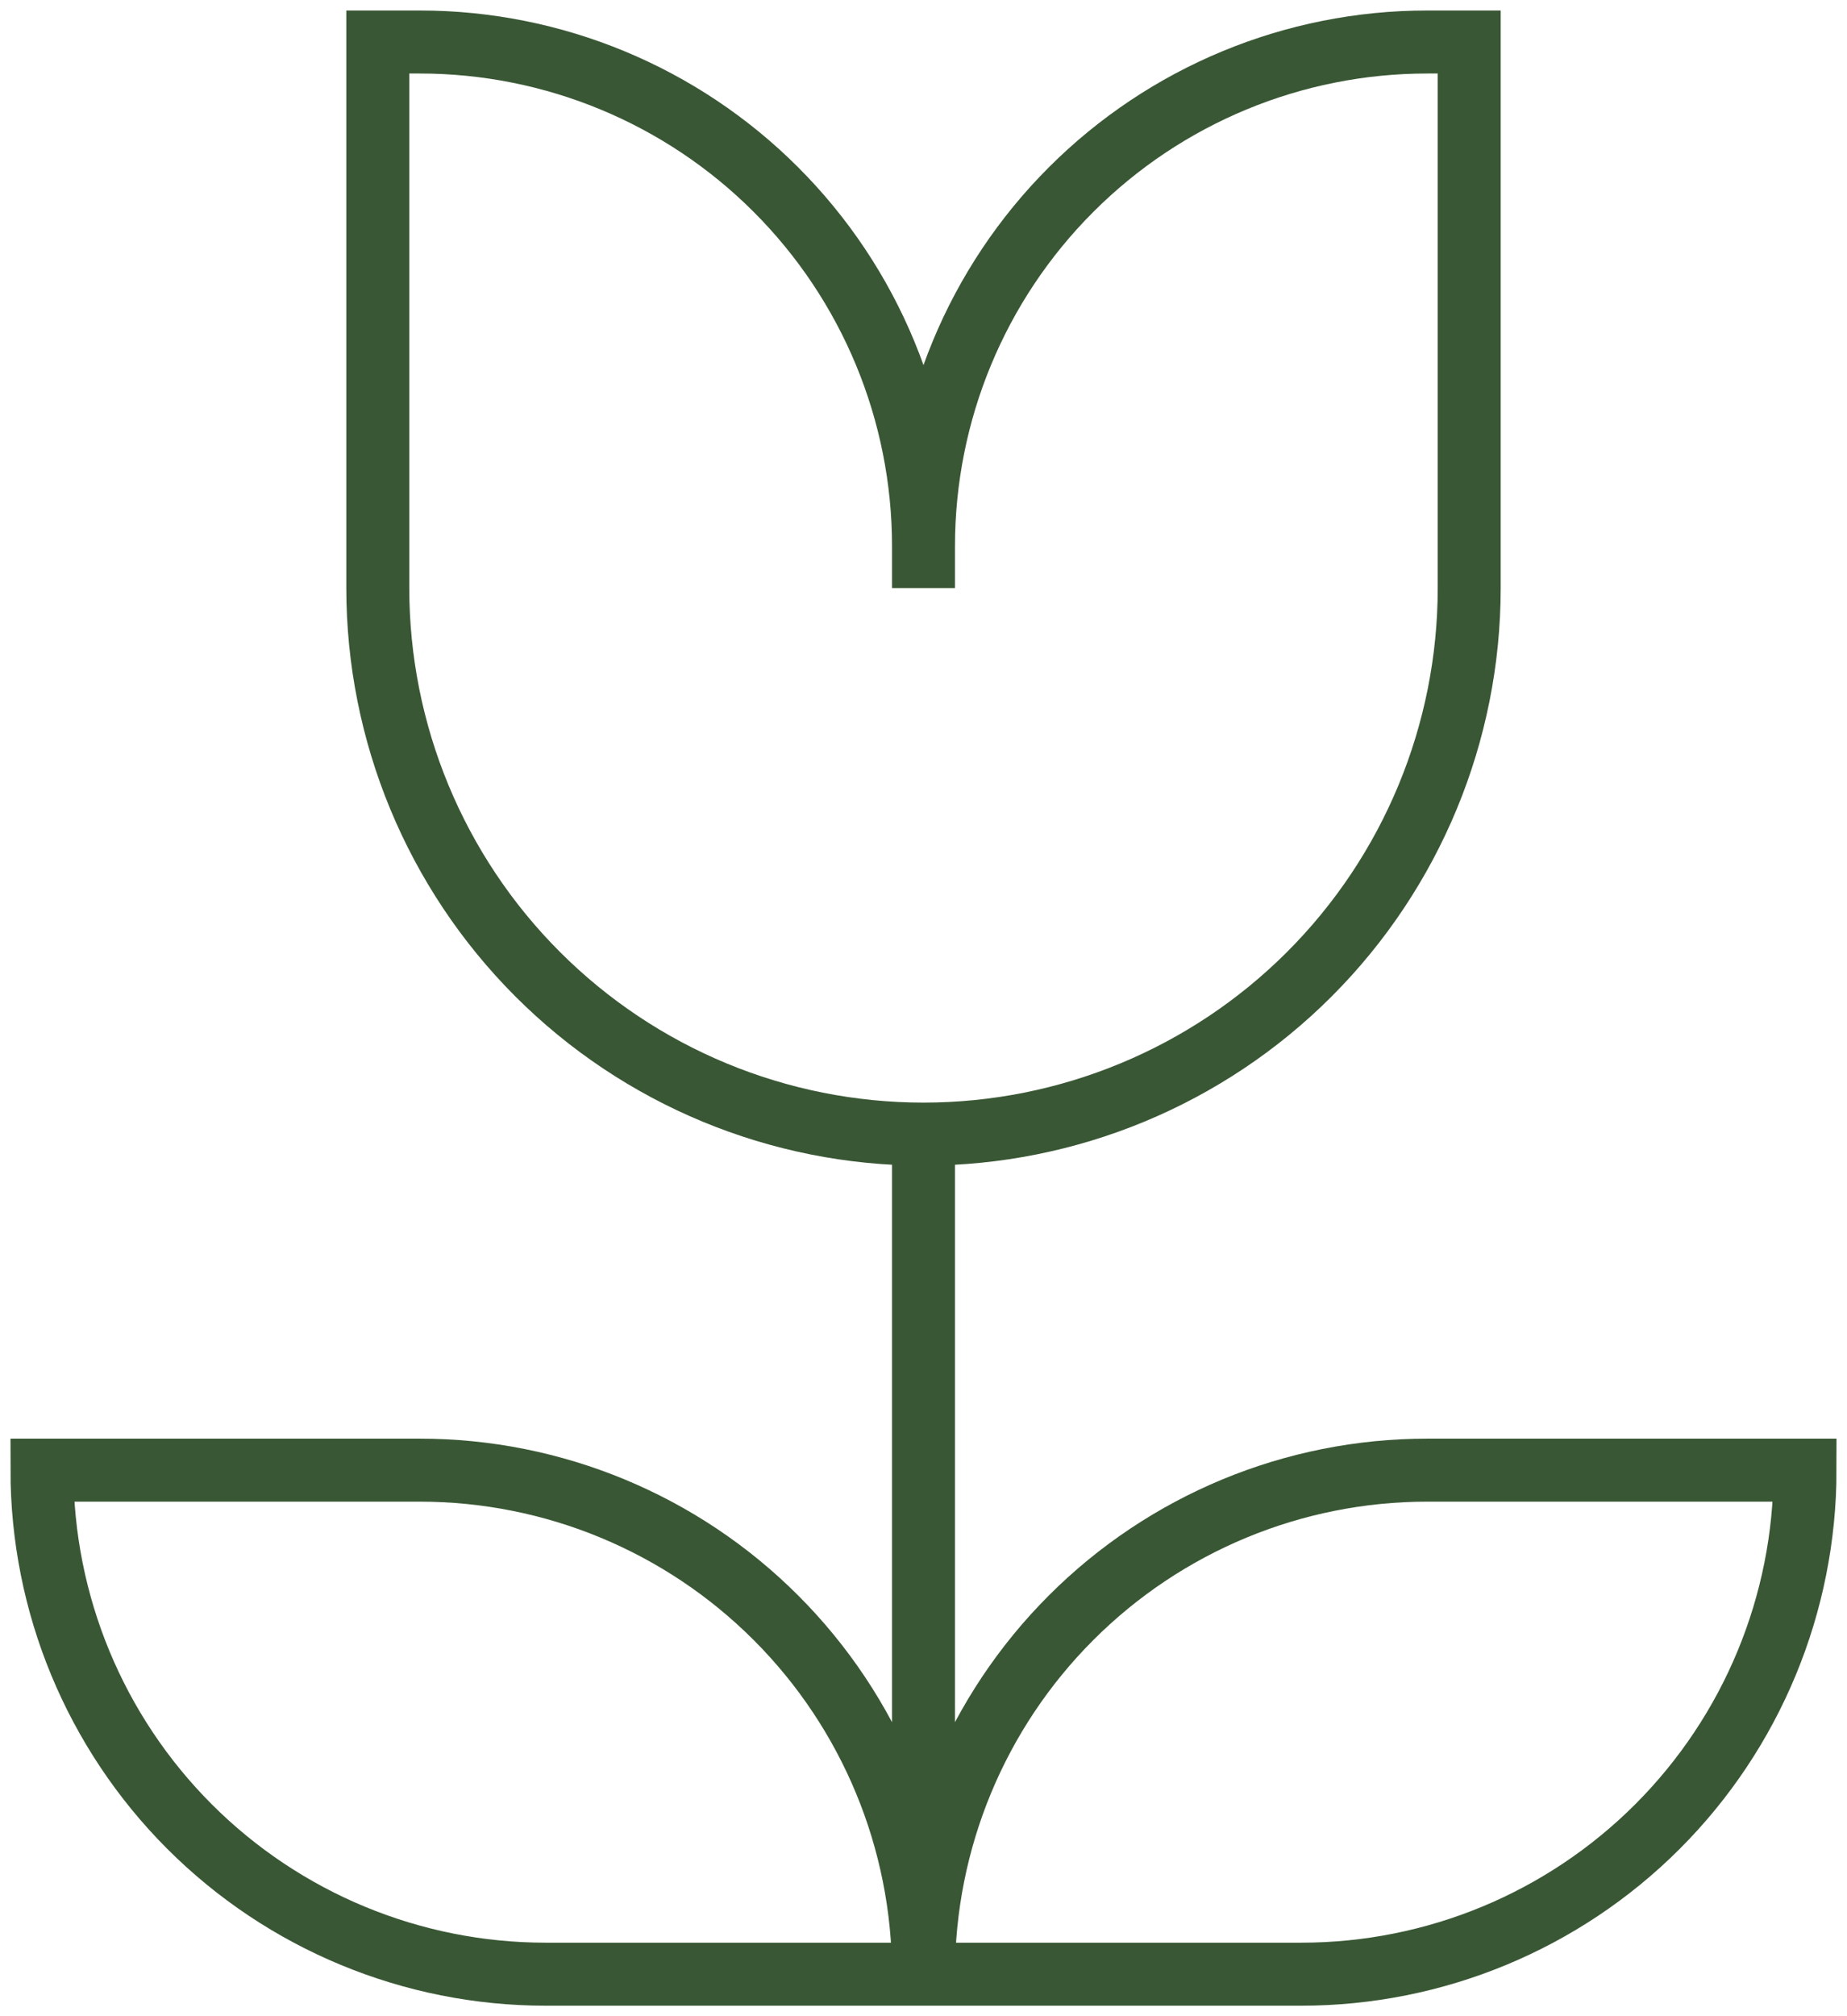 <svg width="44" height="48" viewBox="0 0 44 48" fill="none" xmlns="http://www.w3.org/2000/svg">
<path d="M22 13V14M22 13C22 9.818 23.264 6.765 25.515 4.515C27.765 2.264 30.817 1 34 1H35V14C35 17.448 33.63 20.755 31.192 23.193C28.754 25.631 25.448 27 22 27M22 13C22 9.818 20.736 6.765 18.485 4.515C16.235 2.264 13.183 1 10 1H9V14C9 17.448 10.37 20.755 12.808 23.193C15.246 25.631 18.552 27 22 27M22 27V46M22 27V45M22 47H13C9.817 47 6.765 45.736 4.515 43.486C2.264 41.235 1 38.183 1 35H10C13.183 35 16.235 36.264 18.485 38.515C20.736 40.765 22 43.818 22 47ZM22 47H31C34.183 47 37.235 45.736 39.485 43.486C41.736 41.235 43 38.183 43 35H34C30.817 35 27.765 36.264 25.515 38.515C23.264 40.765 22 43.818 22 47Z" stroke="#395734" stroke-width="1.5"/>
</svg>
